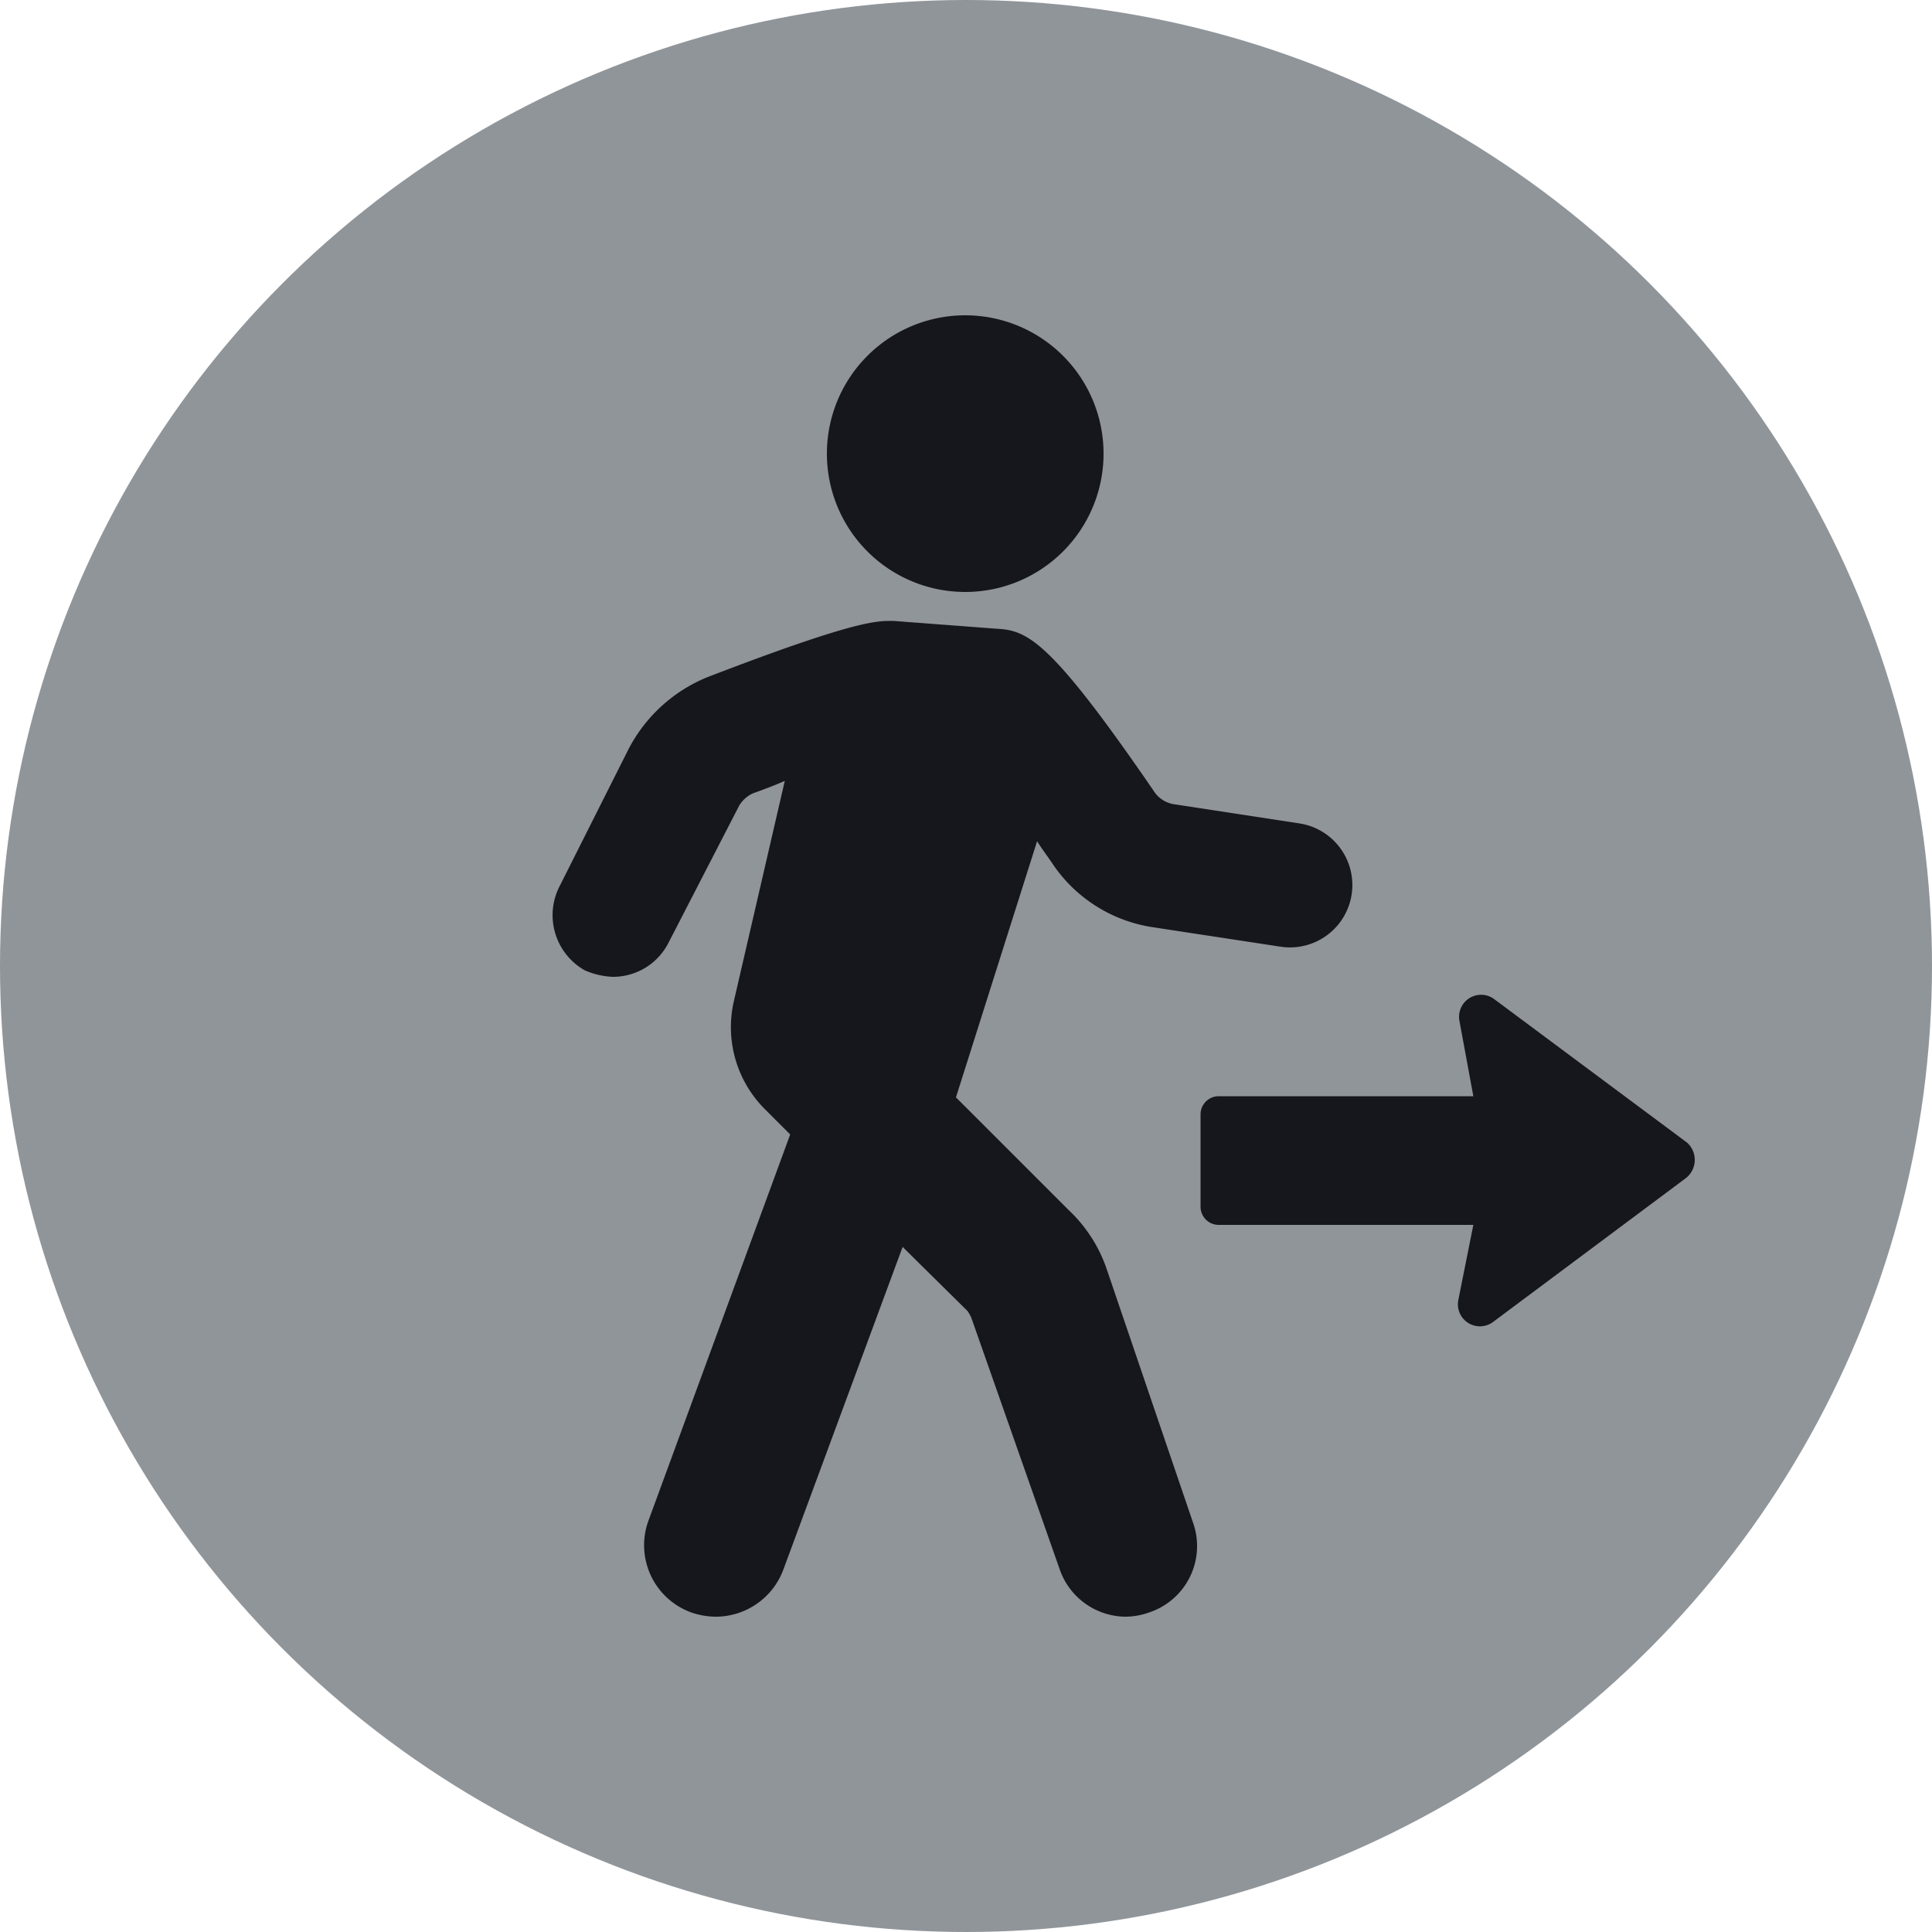<svg xmlns="http://www.w3.org/2000/svg" xmlns:xlink="http://www.w3.org/1999/xlink" id="Layer_1" data-name="Layer 1" viewBox="0 0 50 50"><defs><style>.cls-1{fill:none}.cls-2{fill:#90959a}.cls-3{clip-path:url(#clip-path)}.cls-4{fill:#16171c}</style><clipPath id="clip-path" transform="translate(-3.87 -5)"><rect width="29.59" height="33.67" x="18.15" y="13.16" class="cls-1"/></clipPath></defs><title>WalkIn_ic</title><circle cx="25" cy="25" r="25" class="cls-2"/><g class="cls-3"><path d="M32.52,37.87a3.76,3.76,0,0,0-1-1.56L28.61,33.4l2.1-6.63c.11.18.25.36.39.57A3.81,3.81,0,0,0,33.73,29l3.28.5a1.61,1.61,0,0,0,.49-3.19l-3.27-.5a.77.77,0,0,1-.46-.28c-2.74-4-3.31-4.22-4.13-4.26L27,21.07c-.4,0-.86-.07-4.81,1.45a4,4,0,0,0-2.06,1.88l-1.78,3.54A1.64,1.64,0,0,0,19,30.11a2,2,0,0,0,.72.17,1.61,1.61,0,0,0,1.45-.88L23,25.85a.8.8,0,0,1,.36-.32c.28-.1.57-.21.82-.32l-1.32,5.71a3,3,0,0,0,.82,2.8l.64.64-3.67,10a1.85,1.85,0,0,0,1.11,2.37,2,2,0,0,0,.64.11,1.87,1.87,0,0,0,1.74-1.21l3.09-8.36,1.68,1.66a1,1,0,0,1,.1.18l2.28,6.49A1.82,1.82,0,0,0,33,46.84a1.87,1.87,0,0,0,.61-.11,1.81,1.81,0,0,0,1.13-2.34Z" class="cls-4" transform="translate(-3.87 -5)"/><path d="M28.86,20.32a3.58,3.58,0,1,0-3.59-3.58A3.58,3.58,0,0,0,28.86,20.32Z" class="cls-4" transform="translate(-3.87 -5)"/><path d="M47.53,34.57l-5-3.72a.57.57,0,0,0-.89.57L42,33.37H35.4a.47.47,0,0,0-.46.46v2.41a.47.47,0,0,0,.46.46H42l-.39,1.95a.57.57,0,0,0,.89.57l5-3.73A.6.6,0,0,0,47.53,34.57Z" class="cls-4" transform="translate(-3.87 -5)"/></g></svg>